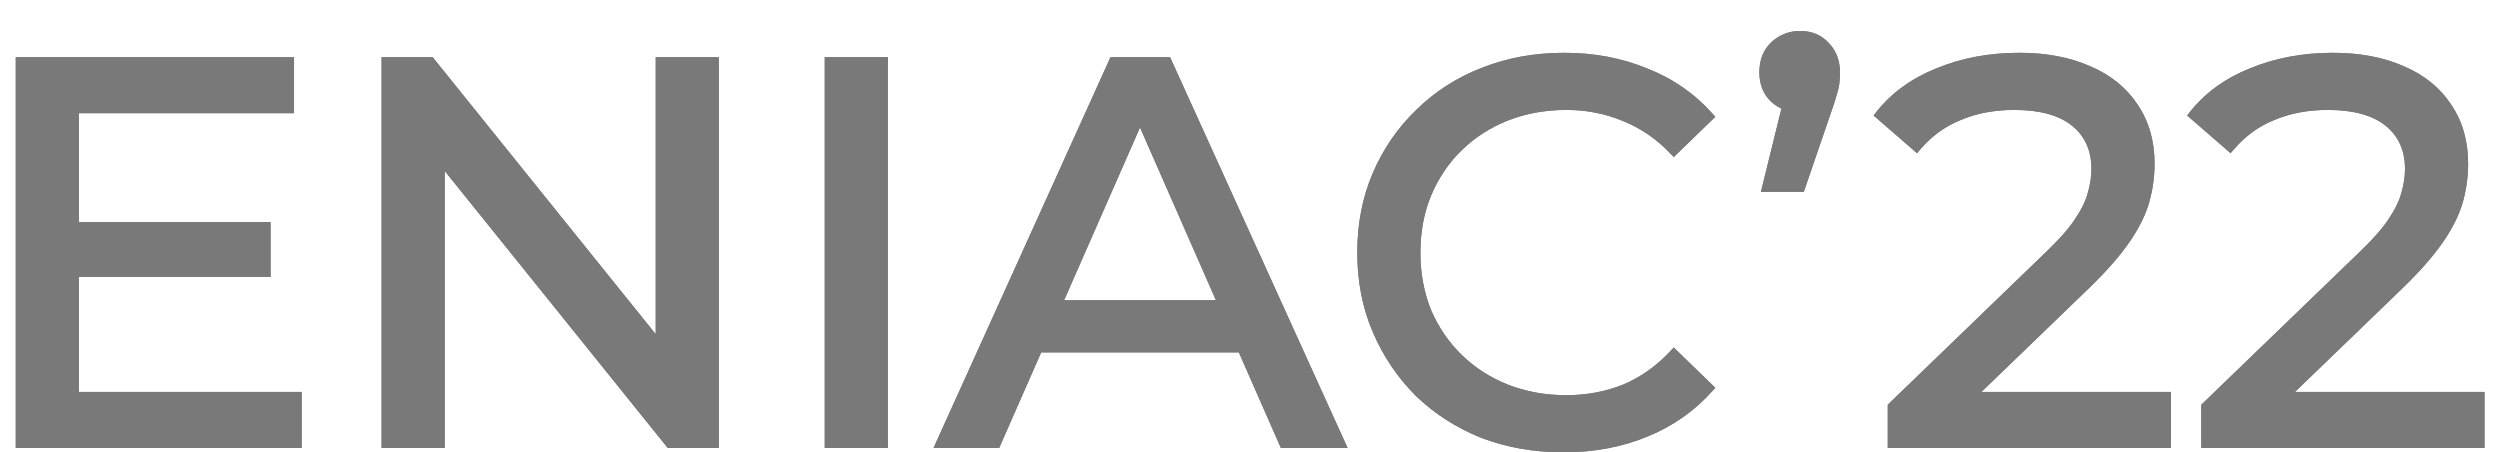 <svg width="586" height="106" viewBox="0 0 586 106" fill="none" xmlns="http://www.w3.org/2000/svg">
<g filter="url(#filter0_dd_1_3)">
<path d="M16.338 45.056H62.418V55.936H16.338V45.056ZM17.49 84.864H69.714V96H4.69V6.4H67.922V17.536H17.49V84.864ZM90.44 96V6.4H100.936L160.2 80H154.696V6.4H167.496V96H157L97.736 22.4H103.24V96H90.44ZM194.315 96V6.4H207.115V96H194.315ZM220.372 96L260.948 6.4H273.62L314.324 96H300.884L264.66 13.568H269.78L233.556 96H220.372ZM237.652 73.6L241.108 63.36H291.54L295.252 73.6H237.652ZM366.504 97.024C359.677 97.024 353.363 95.915 347.56 93.696C341.843 91.392 336.851 88.192 332.584 84.096C328.403 79.915 325.117 75.051 322.728 69.504C320.339 63.957 319.144 57.856 319.144 51.2C319.144 44.544 320.339 38.443 322.728 32.896C325.117 27.349 328.445 22.528 332.712 18.432C336.979 14.251 341.971 11.051 347.688 8.832C353.491 6.528 359.805 5.376 366.632 5.376C373.544 5.376 379.901 6.571 385.704 8.96C391.592 11.264 396.584 14.72 400.68 19.328L392.36 27.392C388.947 23.808 385.107 21.163 380.84 19.456C376.573 17.664 372.008 16.768 367.144 16.768C362.109 16.768 357.416 17.621 353.064 19.328C348.797 21.035 345.085 23.424 341.928 26.496C338.771 29.568 336.296 33.237 334.504 37.504C332.797 41.685 331.944 46.251 331.944 51.2C331.944 56.149 332.797 60.757 334.504 65.024C336.296 69.205 338.771 72.832 341.928 75.904C345.085 78.976 348.797 81.365 353.064 83.072C357.416 84.779 362.109 85.632 367.144 85.632C372.008 85.632 376.573 84.779 380.84 83.072C385.107 81.28 388.947 78.549 392.36 74.88L400.68 82.944C396.584 87.552 391.592 91.051 385.704 93.44C379.901 95.829 373.501 97.024 366.504 97.024ZM414.034 35.968L420.434 9.984L422.098 17.408C419.623 17.408 417.533 16.64 415.826 15.104C414.205 13.568 413.394 11.52 413.394 8.96C413.394 6.315 414.205 4.224 415.826 2.688C417.533 1.067 419.581 0.256 421.97 0.256C424.445 0.256 426.45 1.109 427.986 2.816C429.522 4.437 430.29 6.485 430.29 8.96C430.29 9.728 430.247 10.539 430.162 11.392C430.077 12.16 429.863 13.056 429.522 14.08C429.266 15.104 428.839 16.427 428.242 18.048L422.098 35.968H414.034ZM443.486 96V87.296L479.966 52.096C483.209 49.024 485.598 46.336 487.134 44.032C488.755 41.643 489.822 39.467 490.334 37.504C490.931 35.456 491.23 33.493 491.23 31.616C491.23 27.008 489.609 23.381 486.366 20.736C483.123 18.091 478.387 16.768 472.158 16.768C467.379 16.768 463.07 17.579 459.23 19.2C455.39 20.736 452.062 23.168 449.246 26.496L440.542 18.944C443.955 14.592 448.521 11.264 454.238 8.96C460.041 6.571 466.398 5.376 473.31 5.376C479.539 5.376 484.958 6.4 489.566 8.448C494.174 10.411 497.715 13.269 500.19 17.024C502.75 20.779 504.03 25.216 504.03 30.336C504.03 33.237 503.646 36.096 502.878 38.912C502.11 41.728 500.659 44.715 498.526 47.872C496.393 51.029 493.321 54.571 489.31 58.496L456.798 89.856L453.726 84.864H507.87V96H443.486ZM516.986 96V87.296L553.466 52.096C556.709 49.024 559.098 46.336 560.634 44.032C562.255 41.643 563.322 39.467 563.834 37.504C564.431 35.456 564.73 33.493 564.73 31.616C564.73 27.008 563.109 23.381 559.866 20.736C556.623 18.091 551.887 16.768 545.658 16.768C540.879 16.768 536.57 17.579 532.73 19.2C528.89 20.736 525.562 23.168 522.746 26.496L514.042 18.944C517.455 14.592 522.021 11.264 527.738 8.96C533.541 6.571 539.898 5.376 546.81 5.376C553.039 5.376 558.458 6.4 563.066 8.448C567.674 10.411 571.215 13.269 573.69 17.024C576.25 20.779 577.53 25.216 577.53 30.336C577.53 33.237 577.146 36.096 576.378 38.912C575.61 41.728 574.159 44.715 572.026 47.872C569.893 51.029 566.821 54.571 562.81 58.496L530.298 89.856L527.226 84.864H581.37V96H516.986Z" fill="#797979"/>
<path d="M16.338 45.056V44.056H15.338V45.056H16.338ZM62.418 45.056H63.418V44.056H62.418V45.056ZM62.418 55.936V56.936H63.418V55.936H62.418ZM16.338 55.936H15.338V56.936H16.338V55.936ZM17.49 84.864H16.49V85.864H17.49V84.864ZM69.714 84.864H70.714V83.864H69.714V84.864ZM69.714 96V97H70.714V96H69.714ZM4.69 96H3.69V97H4.69V96ZM4.69 6.4V5.4H3.69V6.4H4.69ZM67.922 6.4H68.922V5.4H67.922V6.4ZM67.922 17.536V18.536H68.922V17.536H67.922ZM17.49 17.536V16.536H16.49V17.536H17.49ZM16.338 46.056H62.418V44.056H16.338V46.056ZM61.418 45.056V55.936H63.418V45.056H61.418ZM62.418 54.936H16.338V56.936H62.418V54.936ZM17.338 55.936V45.056H15.338V55.936H17.338ZM17.49 85.864H69.714V83.864H17.49V85.864ZM68.714 84.864V96H70.714V84.864H68.714ZM69.714 95H4.69V97H69.714V95ZM5.69 96V6.4H3.69V96H5.69ZM4.69 7.4H67.922V5.4H4.69V7.4ZM66.922 6.4V17.536H68.922V6.4H66.922ZM67.922 16.536H17.49V18.536H67.922V16.536ZM16.49 17.536V84.864H18.49V17.536H16.49ZM90.44 96H89.44V97H90.44V96ZM90.44 6.4V5.4H89.44V6.4H90.44ZM100.936 6.4L101.715 5.773L101.415 5.4H100.936V6.4ZM160.2 80V81H162.289L160.979 79.373L160.2 80ZM154.696 80H153.696V81H154.696V80ZM154.696 6.4V5.4H153.696V6.4H154.696ZM167.496 6.4H168.496V5.4H167.496V6.4ZM167.496 96V97H168.496V96H167.496ZM157 96L156.221 96.627L156.521 97H157V96ZM97.736 22.4V21.4H95.647L96.957 23.027L97.736 22.4ZM103.24 22.4H104.24V21.4H103.24V22.4ZM103.24 96V97H104.24V96H103.24ZM91.44 96V6.4H89.44V96H91.44ZM90.44 7.4H100.936V5.4H90.44V7.4ZM100.157 7.027L159.421 80.627L160.979 79.373L101.715 5.773L100.157 7.027ZM160.2 79H154.696V81H160.2V79ZM155.696 80V6.4H153.696V80H155.696ZM154.696 7.4H167.496V5.4H154.696V7.4ZM166.496 6.4V96H168.496V6.4H166.496ZM167.496 95H157V97H167.496V95ZM157.779 95.373L98.515 21.773L96.957 23.027L156.221 96.627L157.779 95.373ZM97.736 23.4H103.24V21.4H97.736V23.4ZM102.24 22.4V96H104.24V22.4H102.24ZM103.24 95H90.44V97H103.24V95ZM194.315 96H193.315V97H194.315V96ZM194.315 6.4V5.4H193.315V6.4H194.315ZM207.115 6.4H208.115V5.4H207.115V6.4ZM207.115 96V97H208.115V96H207.115ZM195.315 96V6.4H193.315V96H195.315ZM194.315 7.4H207.115V5.4H194.315V7.4ZM206.115 6.4V96H208.115V6.4H206.115ZM207.115 95H194.315V97H207.115V95ZM220.372 96L219.461 95.588L218.821 97H220.372V96ZM260.948 6.4V5.4H260.303L260.037 5.987L260.948 6.4ZM273.62 6.4L274.53 5.986L274.264 5.4H273.62V6.4ZM314.324 96V97H315.877L315.234 95.586L314.324 96ZM300.884 96L299.968 96.402L300.231 97H300.884V96ZM264.66 13.568V12.568H263.128L263.745 13.97L264.66 13.568ZM269.78 13.568L270.696 13.97L271.312 12.568H269.78V13.568ZM233.556 96V97H234.209L234.472 96.402L233.556 96ZM237.652 73.6L236.705 73.28L236.259 74.6H237.652V73.6ZM241.108 63.36V62.36H240.39L240.161 63.04L241.108 63.36ZM291.54 63.36L292.48 63.019L292.241 62.36H291.54V63.36ZM295.252 73.6V74.6H296.678L296.192 73.259L295.252 73.6ZM221.283 96.412L261.859 6.813L260.037 5.987L219.461 95.588L221.283 96.412ZM260.948 7.4H273.62V5.4H260.948V7.4ZM272.71 6.814L313.414 96.414L315.234 95.586L274.53 5.986L272.71 6.814ZM314.324 95H300.884V97H314.324V95ZM301.8 95.598L265.576 13.166L263.745 13.97L299.968 96.402L301.8 95.598ZM264.66 14.568H269.78V12.568H264.66V14.568ZM268.864 13.166L232.64 95.598L234.472 96.402L270.696 13.97L268.864 13.166ZM233.556 95H220.372V97H233.556V95ZM238.599 73.92L242.055 63.68L240.161 63.04L236.705 73.28L238.599 73.92ZM241.108 64.36H291.54V62.36H241.108V64.36ZM290.6 63.701L294.312 73.941L296.192 73.259L292.48 63.019L290.6 63.701ZM295.252 72.6H237.652V74.6H295.252V72.6ZM347.56 93.696L347.186 94.624L347.195 94.627L347.203 94.63L347.56 93.696ZM332.584 84.096L331.877 84.803L331.884 84.81L331.891 84.817L332.584 84.096ZM322.728 69.504L323.646 69.108L323.646 69.108L322.728 69.504ZM322.728 32.896L323.646 33.292L323.646 33.292L322.728 32.896ZM332.712 18.432L333.405 19.153L333.412 19.146L332.712 18.432ZM347.688 8.832L348.05 9.764L348.057 9.761L347.688 8.832ZM385.704 8.96L385.323 9.885L385.331 9.888L385.34 9.891L385.704 8.96ZM400.68 19.328L401.376 20.046L402.064 19.38L401.427 18.664L400.68 19.328ZM392.36 27.392L391.636 28.082L392.332 28.812L393.056 28.11L392.36 27.392ZM380.84 19.456L380.453 20.378L380.461 20.381L380.469 20.384L380.84 19.456ZM353.064 19.328L352.699 18.397L352.693 18.399L353.064 19.328ZM334.504 37.504L333.582 37.117L333.578 37.126L334.504 37.504ZM334.504 65.024L333.576 65.395L333.58 65.407L333.585 65.418L334.504 65.024ZM353.064 83.072L352.693 84.001L352.699 84.003L353.064 83.072ZM380.84 83.072L381.211 84.001L381.219 83.997L381.227 83.994L380.84 83.072ZM392.36 74.88L393.056 74.162L392.323 73.451L391.628 74.199L392.36 74.88ZM400.68 82.944L401.427 83.608L402.064 82.892L401.376 82.226L400.68 82.944ZM385.704 93.44L385.328 92.513L385.323 92.515L385.704 93.44ZM366.504 96.024C359.787 96.024 353.595 94.933 347.917 92.762L347.203 94.63C353.13 96.896 359.567 98.024 366.504 98.024V96.024ZM347.934 92.769C342.33 90.51 337.447 87.379 333.277 83.375L331.891 84.817C336.254 89.005 341.356 92.274 347.186 94.624L347.934 92.769ZM333.291 83.389C329.201 79.299 325.987 74.541 323.646 69.108L321.81 69.9C324.248 75.56 327.604 80.53 331.877 84.803L333.291 83.389ZM323.646 69.108C321.316 63.699 320.144 57.734 320.144 51.2H318.144C318.144 57.978 319.361 64.216 321.81 69.9L323.646 69.108ZM320.144 51.2C320.144 44.666 321.316 38.701 323.646 33.292L321.81 32.5C319.361 38.184 318.144 44.422 318.144 51.2H320.144ZM323.646 33.292C325.984 27.865 329.236 23.155 333.405 19.153L332.019 17.711C327.654 21.901 324.251 26.834 321.81 32.5L323.646 33.292ZM333.412 19.146C337.579 15.062 342.455 11.935 348.05 9.764L347.326 7.9C341.486 10.166 336.378 13.439 332.012 17.718L333.412 19.146ZM348.057 9.761C353.732 7.508 359.92 6.376 366.632 6.376V4.376C359.691 4.376 353.25 5.548 347.319 7.903L348.057 9.761ZM366.632 6.376C373.427 6.376 379.653 7.55 385.323 9.885L386.085 8.035C380.15 5.591 373.661 4.376 366.632 4.376V6.376ZM385.34 9.891C391.085 12.139 395.944 15.505 399.933 19.992L401.427 18.664C397.224 13.935 392.099 10.389 386.068 8.029L385.34 9.891ZM399.984 18.61L391.664 26.674L393.056 28.11L401.376 20.046L399.984 18.61ZM393.084 26.702C389.579 23.023 385.621 20.292 381.211 18.527L380.469 20.384C384.592 22.034 388.314 24.593 391.636 28.082L393.084 26.702ZM381.227 18.534C376.832 16.688 372.134 15.768 367.144 15.768V17.768C371.882 17.768 376.315 18.64 380.453 20.378L381.227 18.534ZM367.144 15.768C361.994 15.768 357.176 16.641 352.699 18.397L353.429 20.259C357.656 18.601 362.225 17.768 367.144 17.768V15.768ZM352.693 18.399C348.31 20.153 344.486 22.612 341.231 25.779L342.625 27.213C345.685 24.236 349.285 21.917 353.435 20.256L352.693 18.399ZM341.231 25.779C337.972 28.95 335.423 32.733 333.582 37.117L335.426 37.891C337.169 33.742 339.569 30.186 342.625 27.213L341.231 25.779ZM333.578 37.126C331.818 41.438 330.944 46.134 330.944 51.2H332.944C332.944 46.368 333.777 41.932 335.43 37.882L333.578 37.126ZM330.944 51.2C330.944 56.267 331.818 61.002 333.576 65.395L335.432 64.653C333.777 60.513 332.944 56.032 332.944 51.2H330.944ZM333.585 65.418C335.427 69.716 337.976 73.454 341.231 76.621L342.625 75.187C339.566 72.21 337.165 68.694 335.423 64.63L333.585 65.418ZM341.231 76.621C344.486 79.788 348.31 82.247 352.693 84.001L353.435 82.144C349.285 80.483 345.685 78.164 342.625 75.187L341.231 76.621ZM352.699 84.003C357.176 85.759 361.994 86.632 367.144 86.632V84.632C362.225 84.632 357.656 83.799 353.429 82.141L352.699 84.003ZM367.144 86.632C372.128 86.632 376.82 85.757 381.211 84.001L380.469 82.144C376.327 83.8 371.888 84.632 367.144 84.632V86.632ZM381.227 83.994C385.635 82.143 389.59 79.326 393.092 75.561L391.628 74.199C388.303 77.773 384.578 80.417 380.453 82.15L381.227 83.994ZM391.664 75.598L399.984 83.662L401.376 82.226L393.056 74.162L391.664 75.598ZM399.933 82.28C395.942 86.769 391.078 90.18 385.328 92.513L386.08 94.367C392.106 91.921 397.226 88.335 401.427 83.608L399.933 82.28ZM385.323 92.515C379.655 94.85 373.386 96.024 366.504 96.024V98.024C373.617 98.024 380.148 96.809 386.085 94.365L385.323 92.515ZM414.034 35.968L413.063 35.729L412.758 36.968H414.034V35.968ZM420.434 9.984L421.41 9.765L419.463 9.745L420.434 9.984ZM422.098 17.408V18.408H423.347L423.074 17.189L422.098 17.408ZM415.826 15.104L415.138 15.83L415.148 15.839L415.157 15.847L415.826 15.104ZM415.826 2.688L416.514 3.414L416.515 3.413L415.826 2.688ZM427.986 2.816L427.243 3.485L427.251 3.494L427.26 3.504L427.986 2.816ZM430.162 11.392L431.156 11.502L431.157 11.492L430.162 11.392ZM429.522 14.08L428.573 13.764L428.561 13.8L428.552 13.838L429.522 14.08ZM428.242 18.048L427.304 17.702L427.3 17.713L427.296 17.724L428.242 18.048ZM422.098 35.968V36.968H422.812L423.044 36.292L422.098 35.968ZM415.005 36.207L421.405 10.223L419.463 9.745L413.063 35.729L415.005 36.207ZM419.458 10.203L421.122 17.627L423.074 17.189L421.41 9.765L419.458 10.203ZM422.098 16.408C419.849 16.408 418.003 15.718 416.495 14.361L415.157 15.847C417.062 17.562 419.397 18.408 422.098 18.408V16.408ZM416.514 14.378C415.122 13.059 414.394 11.289 414.394 8.96H412.394C412.394 11.751 413.288 14.077 415.138 15.83L416.514 14.378ZM414.394 8.96C414.394 6.534 415.128 4.726 416.514 3.414L415.138 1.962C413.281 3.722 412.394 6.095 412.394 8.96H414.394ZM416.515 3.413C418.032 1.971 419.833 1.256 421.97 1.256V-0.744C419.329 -0.744 417.033 0.162 415.137 1.963L416.515 3.413ZM421.97 1.256C424.186 1.256 425.912 2.007 427.243 3.485L428.729 2.147C426.988 0.212 424.703 -0.744 421.97 -0.744V1.256ZM427.26 3.504C428.6 4.919 429.29 6.711 429.29 8.96H431.29C431.29 6.26 430.444 3.956 428.712 2.128L427.26 3.504ZM429.29 8.96C429.29 9.691 429.249 10.469 429.167 11.293L431.157 11.492C431.245 10.609 431.29 9.765 431.29 8.96H429.29ZM429.168 11.282C429.093 11.958 428.9 12.782 428.573 13.764L430.471 14.396C430.826 13.33 431.06 12.362 431.156 11.502L429.168 11.282ZM428.552 13.838C428.308 14.812 427.895 16.096 427.304 17.702L429.18 18.394C429.783 16.757 430.224 15.396 430.492 14.322L428.552 13.838ZM427.296 17.724L421.152 35.644L423.044 36.292L429.188 18.372L427.296 17.724ZM422.098 34.968H414.034V36.968H422.098V34.968ZM443.486 96H442.486V97H443.486V96ZM443.486 87.296L442.792 86.576L442.486 86.871V87.296H443.486ZM479.966 52.096L479.278 51.37L479.272 51.376L479.966 52.096ZM487.134 44.032L486.306 43.471L486.302 43.477L487.134 44.032ZM490.334 37.504L489.374 37.224L489.37 37.238L489.366 37.252L490.334 37.504ZM486.366 20.736L485.734 21.511L485.734 21.511L486.366 20.736ZM459.23 19.2L459.601 20.128L459.61 20.125L459.619 20.121L459.23 19.2ZM449.246 26.496L448.591 27.251L449.355 27.915L450.009 27.142L449.246 26.496ZM440.542 18.944L439.755 18.327L439.168 19.076L439.887 19.699L440.542 18.944ZM454.238 8.96L454.612 9.888L454.619 9.885L454.238 8.96ZM489.566 8.448L489.16 9.362L489.167 9.365L489.174 9.368L489.566 8.448ZM500.19 17.024L499.355 17.574L499.359 17.581L499.364 17.587L500.19 17.024ZM502.878 38.912L503.843 39.175L503.843 39.175L502.878 38.912ZM498.526 47.872L497.697 47.312L497.697 47.312L498.526 47.872ZM489.31 58.496L490.004 59.216L490.009 59.211L489.31 58.496ZM456.798 89.856L455.946 90.38L456.598 91.439L457.492 90.576L456.798 89.856ZM453.726 84.864V83.864H451.936L452.874 85.388L453.726 84.864ZM507.87 84.864H508.87V83.864H507.87V84.864ZM507.87 96V97H508.87V96H507.87ZM444.486 96V87.296H442.486V96H444.486ZM444.18 88.016L480.66 52.816L479.272 51.376L442.792 86.576L444.18 88.016ZM480.654 52.822C483.922 49.726 486.371 46.979 487.966 44.587L486.302 43.477C484.825 45.693 482.495 48.322 479.278 51.37L480.654 52.822ZM487.961 44.593C489.622 42.147 490.751 39.865 491.302 37.756L489.366 37.252C488.893 39.068 487.889 41.139 486.307 43.471L487.961 44.593ZM491.294 37.784C491.914 35.657 492.23 33.6 492.23 31.616H490.23C490.23 33.387 489.948 35.255 489.374 37.224L491.294 37.784ZM492.23 31.616C492.23 26.742 490.499 22.817 486.998 19.961L485.734 21.511C488.718 23.945 490.23 27.274 490.23 31.616H492.23ZM486.998 19.961C483.508 17.114 478.509 15.768 472.158 15.768V17.768C478.265 17.768 482.739 19.067 485.734 21.511L486.998 19.961ZM472.158 15.768C467.265 15.768 462.821 16.598 458.841 18.279L459.619 20.121C463.319 18.559 467.494 17.768 472.158 17.768V15.768ZM458.859 18.271C454.859 19.872 451.398 22.404 448.483 25.85L450.009 27.142C452.726 23.932 455.921 21.601 459.601 20.128L458.859 18.271ZM449.901 25.741L441.197 18.189L439.887 19.699L448.591 27.251L449.901 25.741ZM441.329 19.561C444.622 15.362 449.038 12.134 454.612 9.888L453.864 8.032C448.003 10.394 443.289 13.822 439.755 18.327L441.329 19.561ZM454.619 9.885C460.289 7.55 466.515 6.376 473.31 6.376V4.376C466.281 4.376 459.792 5.591 453.857 8.035L454.619 9.885ZM473.31 6.376C479.431 6.376 484.706 7.382 489.16 9.362L489.972 7.534C485.21 5.418 479.647 4.376 473.31 4.376V6.376ZM489.174 9.368C493.623 11.263 497.001 14.002 499.355 17.574L501.025 16.474C498.43 12.537 494.725 9.559 489.958 7.528L489.174 9.368ZM499.364 17.587C501.797 21.155 503.03 25.391 503.03 30.336H505.03C505.03 25.041 503.703 20.402 501.016 16.461L499.364 17.587ZM503.03 30.336C503.03 33.148 502.658 35.918 501.913 38.649L503.843 39.175C504.634 36.274 505.03 33.327 505.03 30.336H503.03ZM501.913 38.649C501.181 41.333 499.787 44.219 497.697 47.312L499.355 48.432C501.532 45.21 503.039 42.123 503.843 39.175L501.913 38.649ZM497.697 47.312C495.615 50.394 492.593 53.883 488.611 57.781L490.009 59.211C494.048 55.258 497.17 51.664 499.355 48.432L497.697 47.312ZM488.616 57.776L456.104 89.136L457.492 90.576L490.004 59.216L488.616 57.776ZM457.65 89.332L454.578 84.34L452.874 85.388L455.946 90.38L457.65 89.332ZM453.726 85.864H507.87V83.864H453.726V85.864ZM506.87 84.864V96H508.87V84.864H506.87ZM507.87 95H443.486V97H507.87V95ZM516.986 96H515.986V97H516.986V96ZM516.986 87.296L516.292 86.576L515.986 86.871V87.296H516.986ZM553.466 52.096L552.778 51.37L552.772 51.376L553.466 52.096ZM560.634 44.032L559.806 43.471L559.802 43.477L560.634 44.032ZM563.834 37.504L562.874 37.224L562.87 37.238L562.866 37.252L563.834 37.504ZM559.866 20.736L559.234 21.511L559.234 21.511L559.866 20.736ZM532.73 19.2L533.101 20.128L533.11 20.125L533.119 20.121L532.73 19.2ZM522.746 26.496L522.091 27.251L522.855 27.915L523.509 27.142L522.746 26.496ZM514.042 18.944L513.255 18.327L512.668 19.076L513.387 19.699L514.042 18.944ZM527.738 8.96L528.112 9.888L528.119 9.885L527.738 8.96ZM563.066 8.448L562.66 9.362L562.667 9.365L562.674 9.368L563.066 8.448ZM573.69 17.024L572.855 17.574L572.859 17.581L572.864 17.587L573.69 17.024ZM576.378 38.912L577.343 39.175L577.343 39.175L576.378 38.912ZM572.026 47.872L571.197 47.312L571.197 47.312L572.026 47.872ZM562.81 58.496L563.504 59.216L563.509 59.211L562.81 58.496ZM530.298 89.856L529.446 90.38L530.098 91.439L530.992 90.576L530.298 89.856ZM527.226 84.864V83.864H525.436L526.374 85.388L527.226 84.864ZM581.37 84.864H582.37V83.864H581.37V84.864ZM581.37 96V97H582.37V96H581.37ZM517.986 96V87.296H515.986V96H517.986ZM517.68 88.016L554.16 52.816L552.772 51.376L516.292 86.576L517.68 88.016ZM554.154 52.822C557.422 49.726 559.871 46.979 561.466 44.587L559.802 43.477C558.325 45.693 555.995 48.322 552.778 51.37L554.154 52.822ZM561.461 44.593C563.122 42.147 564.251 39.865 564.802 37.756L562.866 37.252C562.393 39.068 561.389 41.139 559.807 43.471L561.461 44.593ZM564.794 37.784C565.414 35.657 565.73 33.6 565.73 31.616H563.73C563.73 33.387 563.448 35.255 562.874 37.224L564.794 37.784ZM565.73 31.616C565.73 26.742 563.999 22.817 560.498 19.961L559.234 21.511C562.218 23.945 563.73 27.274 563.73 31.616H565.73ZM560.498 19.961C557.008 17.114 552.009 15.768 545.658 15.768V17.768C551.765 17.768 556.239 19.067 559.234 21.511L560.498 19.961ZM545.658 15.768C540.765 15.768 536.321 16.598 532.341 18.279L533.119 20.121C536.819 18.559 540.994 17.768 545.658 17.768V15.768ZM532.359 18.271C528.359 19.872 524.898 22.404 521.983 25.85L523.509 27.142C526.226 23.932 529.421 21.601 533.101 20.128L532.359 18.271ZM523.401 25.741L514.697 18.189L513.387 19.699L522.091 27.251L523.401 25.741ZM514.829 19.561C518.122 15.362 522.538 12.134 528.112 9.888L527.364 8.032C521.503 10.394 516.789 13.822 513.255 18.327L514.829 19.561ZM528.119 9.885C533.789 7.55 540.015 6.376 546.81 6.376V4.376C539.781 4.376 533.292 5.591 527.357 8.035L528.119 9.885ZM546.81 6.376C552.931 6.376 558.206 7.382 562.66 9.362L563.472 7.534C558.71 5.418 553.147 4.376 546.81 4.376V6.376ZM562.674 9.368C567.123 11.263 570.501 14.002 572.855 17.574L574.525 16.474C571.93 12.537 568.225 9.559 563.458 7.528L562.674 9.368ZM572.864 17.587C575.297 21.155 576.53 25.391 576.53 30.336H578.53C578.53 25.041 577.203 20.402 574.516 16.461L572.864 17.587ZM576.53 30.336C576.53 33.148 576.158 35.918 575.413 38.649L577.343 39.175C578.134 36.274 578.53 33.327 578.53 30.336H576.53ZM575.413 38.649C574.681 41.333 573.287 44.219 571.197 47.312L572.855 48.432C575.032 45.21 576.539 42.123 577.343 39.175L575.413 38.649ZM571.197 47.312C569.115 50.394 566.093 53.883 562.111 57.781L563.509 59.211C567.548 55.258 570.67 51.664 572.855 48.432L571.197 47.312ZM562.116 57.776L529.604 89.136L530.992 90.576L563.504 59.216L562.116 57.776ZM531.15 89.332L528.078 84.34L526.374 85.388L529.446 90.38L531.15 89.332ZM527.226 85.864H581.37V83.864H527.226V85.864ZM580.37 84.864V96H582.37V84.864H580.37ZM581.37 95H516.986V97H581.37V95Z" fill="#797979"/>
<path d="M16.338 45.056V44.056H15.338V45.056H16.338ZM62.418 45.056H63.418V44.056H62.418V45.056ZM62.418 55.936V56.936H63.418V55.936H62.418ZM16.338 55.936H15.338V56.936H16.338V55.936ZM17.49 84.864H16.49V85.864H17.49V84.864ZM69.714 84.864H70.714V83.864H69.714V84.864ZM69.714 96V97H70.714V96H69.714ZM4.69 96H3.69V97H4.69V96ZM4.69 6.4V5.4H3.69V6.4H4.69ZM67.922 6.4H68.922V5.4H67.922V6.4ZM67.922 17.536V18.536H68.922V17.536H67.922ZM17.49 17.536V16.536H16.49V17.536H17.49ZM16.338 46.056H62.418V44.056H16.338V46.056ZM61.418 45.056V55.936H63.418V45.056H61.418ZM62.418 54.936H16.338V56.936H62.418V54.936ZM17.338 55.936V45.056H15.338V55.936H17.338ZM17.49 85.864H69.714V83.864H17.49V85.864ZM68.714 84.864V96H70.714V84.864H68.714ZM69.714 95H4.69V97H69.714V95ZM5.69 96V6.4H3.69V96H5.69ZM4.69 7.4H67.922V5.4H4.69V7.4ZM66.922 6.4V17.536H68.922V6.4H66.922ZM67.922 16.536H17.49V18.536H67.922V16.536ZM16.49 17.536V84.864H18.49V17.536H16.49ZM90.44 96H89.44V97H90.44V96ZM90.44 6.4V5.4H89.44V6.4H90.44ZM100.936 6.4L101.715 5.773L101.415 5.4H100.936V6.4ZM160.2 80V81H162.289L160.979 79.373L160.2 80ZM154.696 80H153.696V81H154.696V80ZM154.696 6.4V5.4H153.696V6.4H154.696ZM167.496 6.4H168.496V5.4H167.496V6.4ZM167.496 96V97H168.496V96H167.496ZM157 96L156.221 96.627L156.521 97H157V96ZM97.736 22.4V21.4H95.647L96.957 23.027L97.736 22.4ZM103.24 22.4H104.24V21.4H103.24V22.4ZM103.24 96V97H104.24V96H103.24ZM91.44 96V6.4H89.44V96H91.44ZM90.44 7.4H100.936V5.4H90.44V7.4ZM100.157 7.027L159.421 80.627L160.979 79.373L101.715 5.773L100.157 7.027ZM160.2 79H154.696V81H160.2V79ZM155.696 80V6.4H153.696V80H155.696ZM154.696 7.4H167.496V5.4H154.696V7.4ZM166.496 6.4V96H168.496V6.4H166.496ZM167.496 95H157V97H167.496V95ZM157.779 95.373L98.515 21.773L96.957 23.027L156.221 96.627L157.779 95.373ZM97.736 23.4H103.24V21.4H97.736V23.4ZM102.24 22.4V96H104.24V22.4H102.24ZM103.24 95H90.44V97H103.24V95ZM194.315 96H193.315V97H194.315V96ZM194.315 6.4V5.4H193.315V6.4H194.315ZM207.115 6.4H208.115V5.4H207.115V6.4ZM207.115 96V97H208.115V96H207.115ZM195.315 96V6.4H193.315V96H195.315ZM194.315 7.4H207.115V5.4H194.315V7.4ZM206.115 6.4V96H208.115V6.4H206.115ZM207.115 95H194.315V97H207.115V95ZM220.372 96L219.461 95.588L218.821 97H220.372V96ZM260.948 6.4V5.4H260.303L260.037 5.987L260.948 6.4ZM273.62 6.4L274.53 5.986L274.264 5.4H273.62V6.4ZM314.324 96V97H315.877L315.234 95.586L314.324 96ZM300.884 96L299.968 96.402L300.231 97H300.884V96ZM264.66 13.568V12.568H263.128L263.745 13.97L264.66 13.568ZM269.78 13.568L270.696 13.97L271.312 12.568H269.78V13.568ZM233.556 96V97H234.209L234.472 96.402L233.556 96ZM237.652 73.6L236.705 73.28L236.259 74.6H237.652V73.6ZM241.108 63.36V62.36H240.39L240.161 63.04L241.108 63.36ZM291.54 63.36L292.48 63.019L292.241 62.36H291.54V63.36ZM295.252 73.6V74.6H296.678L296.192 73.259L295.252 73.6ZM221.283 96.412L261.859 6.813L260.037 5.987L219.461 95.588L221.283 96.412ZM260.948 7.4H273.62V5.4H260.948V7.4ZM272.71 6.814L313.414 96.414L315.234 95.586L274.53 5.986L272.71 6.814ZM314.324 95H300.884V97H314.324V95ZM301.8 95.598L265.576 13.166L263.745 13.97L299.968 96.402L301.8 95.598ZM264.66 14.568H269.78V12.568H264.66V14.568ZM268.864 13.166L232.64 95.598L234.472 96.402L270.696 13.97L268.864 13.166ZM233.556 95H220.372V97H233.556V95ZM238.599 73.92L242.055 63.68L240.161 63.04L236.705 73.28L238.599 73.92ZM241.108 64.36H291.54V62.36H241.108V64.36ZM290.6 63.701L294.312 73.941L296.192 73.259L292.48 63.019L290.6 63.701ZM295.252 72.6H237.652V74.6H295.252V72.6ZM347.56 93.696L347.186 94.624L347.195 94.627L347.203 94.63L347.56 93.696ZM332.584 84.096L331.877 84.803L331.884 84.81L331.891 84.817L332.584 84.096ZM322.728 69.504L323.646 69.108L323.646 69.108L322.728 69.504ZM322.728 32.896L323.646 33.292L323.646 33.292L322.728 32.896ZM332.712 18.432L333.405 19.153L333.412 19.146L332.712 18.432ZM347.688 8.832L348.05 9.764L348.057 9.761L347.688 8.832ZM385.704 8.96L385.323 9.885L385.331 9.888L385.34 9.891L385.704 8.96ZM400.68 19.328L401.376 20.046L402.064 19.38L401.427 18.664L400.68 19.328ZM392.36 27.392L391.636 28.082L392.332 28.812L393.056 28.11L392.36 27.392ZM380.84 19.456L380.453 20.378L380.461 20.381L380.469 20.384L380.84 19.456ZM353.064 19.328L352.699 18.397L352.693 18.399L353.064 19.328ZM334.504 37.504L333.582 37.117L333.578 37.126L334.504 37.504ZM334.504 65.024L333.576 65.395L333.58 65.407L333.585 65.418L334.504 65.024ZM353.064 83.072L352.693 84.001L352.699 84.003L353.064 83.072ZM380.84 83.072L381.211 84.001L381.219 83.997L381.227 83.994L380.84 83.072ZM392.36 74.88L393.056 74.162L392.323 73.451L391.628 74.199L392.36 74.88ZM400.68 82.944L401.427 83.608L402.064 82.892L401.376 82.226L400.68 82.944ZM385.704 93.44L385.328 92.513L385.323 92.515L385.704 93.44ZM366.504 96.024C359.787 96.024 353.595 94.933 347.917 92.762L347.203 94.63C353.13 96.896 359.567 98.024 366.504 98.024V96.024ZM347.934 92.769C342.33 90.51 337.447 87.379 333.277 83.375L331.891 84.817C336.254 89.005 341.356 92.274 347.186 94.624L347.934 92.769ZM333.291 83.389C329.201 79.299 325.987 74.541 323.646 69.108L321.81 69.9C324.248 75.56 327.604 80.53 331.877 84.803L333.291 83.389ZM323.646 69.108C321.316 63.699 320.144 57.734 320.144 51.2H318.144C318.144 57.978 319.361 64.216 321.81 69.9L323.646 69.108ZM320.144 51.2C320.144 44.666 321.316 38.701 323.646 33.292L321.81 32.5C319.361 38.184 318.144 44.422 318.144 51.2H320.144ZM323.646 33.292C325.984 27.865 329.236 23.155 333.405 19.153L332.019 17.711C327.654 21.901 324.251 26.834 321.81 32.5L323.646 33.292ZM333.412 19.146C337.579 15.062 342.455 11.935 348.05 9.764L347.326 7.9C341.486 10.166 336.378 13.439 332.012 17.718L333.412 19.146ZM348.057 9.761C353.732 7.508 359.92 6.376 366.632 6.376V4.376C359.691 4.376 353.25 5.548 347.319 7.903L348.057 9.761ZM366.632 6.376C373.427 6.376 379.653 7.55 385.323 9.885L386.085 8.035C380.15 5.591 373.661 4.376 366.632 4.376V6.376ZM385.34 9.891C391.085 12.139 395.944 15.505 399.933 19.992L401.427 18.664C397.224 13.935 392.099 10.389 386.068 8.029L385.34 9.891ZM399.984 18.61L391.664 26.674L393.056 28.11L401.376 20.046L399.984 18.61ZM393.084 26.702C389.579 23.023 385.621 20.292 381.211 18.527L380.469 20.384C384.592 22.034 388.314 24.593 391.636 28.082L393.084 26.702ZM381.227 18.534C376.832 16.688 372.134 15.768 367.144 15.768V17.768C371.882 17.768 376.315 18.64 380.453 20.378L381.227 18.534ZM367.144 15.768C361.994 15.768 357.176 16.641 352.699 18.397L353.429 20.259C357.656 18.601 362.225 17.768 367.144 17.768V15.768ZM352.693 18.399C348.31 20.153 344.486 22.612 341.231 25.779L342.625 27.213C345.685 24.236 349.285 21.917 353.435 20.256L352.693 18.399ZM341.231 25.779C337.972 28.95 335.423 32.733 333.582 37.117L335.426 37.891C337.169 33.742 339.569 30.186 342.625 27.213L341.231 25.779ZM333.578 37.126C331.818 41.438 330.944 46.134 330.944 51.2H332.944C332.944 46.368 333.777 41.932 335.43 37.882L333.578 37.126ZM330.944 51.2C330.944 56.267 331.818 61.002 333.576 65.395L335.432 64.653C333.777 60.513 332.944 56.032 332.944 51.2H330.944ZM333.585 65.418C335.427 69.716 337.976 73.454 341.231 76.621L342.625 75.187C339.566 72.21 337.165 68.694 335.423 64.63L333.585 65.418ZM341.231 76.621C344.486 79.788 348.31 82.247 352.693 84.001L353.435 82.144C349.285 80.483 345.685 78.164 342.625 75.187L341.231 76.621ZM352.699 84.003C357.176 85.759 361.994 86.632 367.144 86.632V84.632C362.225 84.632 357.656 83.799 353.429 82.141L352.699 84.003ZM367.144 86.632C372.128 86.632 376.82 85.757 381.211 84.001L380.469 82.144C376.327 83.8 371.888 84.632 367.144 84.632V86.632ZM381.227 83.994C385.635 82.143 389.59 79.326 393.092 75.561L391.628 74.199C388.303 77.773 384.578 80.417 380.453 82.15L381.227 83.994ZM391.664 75.598L399.984 83.662L401.376 82.226L393.056 74.162L391.664 75.598ZM399.933 82.28C395.942 86.769 391.078 90.18 385.328 92.513L386.08 94.367C392.106 91.921 397.226 88.335 401.427 83.608L399.933 82.28ZM385.323 92.515C379.655 94.85 373.386 96.024 366.504 96.024V98.024C373.617 98.024 380.148 96.809 386.085 94.365L385.323 92.515ZM414.034 35.968L413.063 35.729L412.758 36.968H414.034V35.968ZM420.434 9.984L421.41 9.765L419.463 9.745L420.434 9.984ZM422.098 17.408V18.408H423.347L423.074 17.189L422.098 17.408ZM415.826 15.104L415.138 15.83L415.148 15.839L415.157 15.847L415.826 15.104ZM415.826 2.688L416.514 3.414L416.515 3.413L415.826 2.688ZM427.986 2.816L427.243 3.485L427.251 3.494L427.26 3.504L427.986 2.816ZM430.162 11.392L431.156 11.502L431.157 11.492L430.162 11.392ZM429.522 14.08L428.573 13.764L428.561 13.8L428.552 13.838L429.522 14.08ZM428.242 18.048L427.304 17.702L427.3 17.713L427.296 17.724L428.242 18.048ZM422.098 35.968V36.968H422.812L423.044 36.292L422.098 35.968ZM415.005 36.207L421.405 10.223L419.463 9.745L413.063 35.729L415.005 36.207ZM419.458 10.203L421.122 17.627L423.074 17.189L421.41 9.765L419.458 10.203ZM422.098 16.408C419.849 16.408 418.003 15.718 416.495 14.361L415.157 15.847C417.062 17.562 419.397 18.408 422.098 18.408V16.408ZM416.514 14.378C415.122 13.059 414.394 11.289 414.394 8.96H412.394C412.394 11.751 413.288 14.077 415.138 15.83L416.514 14.378ZM414.394 8.96C414.394 6.534 415.128 4.726 416.514 3.414L415.138 1.962C413.281 3.722 412.394 6.095 412.394 8.96H414.394ZM416.515 3.413C418.032 1.971 419.833 1.256 421.97 1.256V-0.744C419.329 -0.744 417.033 0.162 415.137 1.963L416.515 3.413ZM421.97 1.256C424.186 1.256 425.912 2.007 427.243 3.485L428.729 2.147C426.988 0.212 424.703 -0.744 421.97 -0.744V1.256ZM427.26 3.504C428.6 4.919 429.29 6.711 429.29 8.96H431.29C431.29 6.26 430.444 3.956 428.712 2.128L427.26 3.504ZM429.29 8.96C429.29 9.691 429.249 10.469 429.167 11.293L431.157 11.492C431.245 10.609 431.29 9.765 431.29 8.96H429.29ZM429.168 11.282C429.093 11.958 428.9 12.782 428.573 13.764L430.471 14.396C430.826 13.33 431.06 12.362 431.156 11.502L429.168 11.282ZM428.552 13.838C428.308 14.812 427.895 16.096 427.304 17.702L429.18 18.394C429.783 16.757 430.224 15.396 430.492 14.322L428.552 13.838ZM427.296 17.724L421.152 35.644L423.044 36.292L429.188 18.372L427.296 17.724ZM422.098 34.968H414.034V36.968H422.098V34.968ZM443.486 96H442.486V97H443.486V96ZM443.486 87.296L442.792 86.576L442.486 86.871V87.296H443.486ZM479.966 52.096L479.278 51.37L479.272 51.376L479.966 52.096ZM487.134 44.032L486.306 43.471L486.302 43.477L487.134 44.032ZM490.334 37.504L489.374 37.224L489.37 37.238L489.366 37.252L490.334 37.504ZM486.366 20.736L485.734 21.511L485.734 21.511L486.366 20.736ZM459.23 19.2L459.601 20.128L459.61 20.125L459.619 20.121L459.23 19.2ZM449.246 26.496L448.591 27.251L449.355 27.915L450.009 27.142L449.246 26.496ZM440.542 18.944L439.755 18.327L439.168 19.076L439.887 19.699L440.542 18.944ZM454.238 8.96L454.612 9.888L454.619 9.885L454.238 8.96ZM489.566 8.448L489.16 9.362L489.167 9.365L489.174 9.368L489.566 8.448ZM500.19 17.024L499.355 17.574L499.359 17.581L499.364 17.587L500.19 17.024ZM502.878 38.912L503.843 39.175L503.843 39.175L502.878 38.912ZM498.526 47.872L497.697 47.312L497.697 47.312L498.526 47.872ZM489.31 58.496L490.004 59.216L490.009 59.211L489.31 58.496ZM456.798 89.856L455.946 90.38L456.598 91.439L457.492 90.576L456.798 89.856ZM453.726 84.864V83.864H451.936L452.874 85.388L453.726 84.864ZM507.87 84.864H508.87V83.864H507.87V84.864ZM507.87 96V97H508.87V96H507.87ZM444.486 96V87.296H442.486V96H444.486ZM444.18 88.016L480.66 52.816L479.272 51.376L442.792 86.576L444.18 88.016ZM480.654 52.822C483.922 49.726 486.371 46.979 487.966 44.587L486.302 43.477C484.825 45.693 482.495 48.322 479.278 51.37L480.654 52.822ZM487.961 44.593C489.622 42.147 490.751 39.865 491.302 37.756L489.366 37.252C488.893 39.068 487.889 41.139 486.307 43.471L487.961 44.593ZM491.294 37.784C491.914 35.657 492.23 33.6 492.23 31.616H490.23C490.23 33.387 489.948 35.255 489.374 37.224L491.294 37.784ZM492.23 31.616C492.23 26.742 490.499 22.817 486.998 19.961L485.734 21.511C488.718 23.945 490.23 27.274 490.23 31.616H492.23ZM486.998 19.961C483.508 17.114 478.509 15.768 472.158 15.768V17.768C478.265 17.768 482.739 19.067 485.734 21.511L486.998 19.961ZM472.158 15.768C467.265 15.768 462.821 16.598 458.841 18.279L459.619 20.121C463.319 18.559 467.494 17.768 472.158 17.768V15.768ZM458.859 18.271C454.859 19.872 451.398 22.404 448.483 25.85L450.009 27.142C452.726 23.932 455.921 21.601 459.601 20.128L458.859 18.271ZM449.901 25.741L441.197 18.189L439.887 19.699L448.591 27.251L449.901 25.741ZM441.329 19.561C444.622 15.362 449.038 12.134 454.612 9.888L453.864 8.032C448.003 10.394 443.289 13.822 439.755 18.327L441.329 19.561ZM454.619 9.885C460.289 7.55 466.515 6.376 473.31 6.376V4.376C466.281 4.376 459.792 5.591 453.857 8.035L454.619 9.885ZM473.31 6.376C479.431 6.376 484.706 7.382 489.16 9.362L489.972 7.534C485.21 5.418 479.647 4.376 473.31 4.376V6.376ZM489.174 9.368C493.623 11.263 497.001 14.002 499.355 17.574L501.025 16.474C498.43 12.537 494.725 9.559 489.958 7.528L489.174 9.368ZM499.364 17.587C501.797 21.155 503.03 25.391 503.03 30.336H505.03C505.03 25.041 503.703 20.402 501.016 16.461L499.364 17.587ZM503.03 30.336C503.03 33.148 502.658 35.918 501.913 38.649L503.843 39.175C504.634 36.274 505.03 33.327 505.03 30.336H503.03ZM501.913 38.649C501.181 41.333 499.787 44.219 497.697 47.312L499.355 48.432C501.532 45.21 503.039 42.123 503.843 39.175L501.913 38.649ZM497.697 47.312C495.615 50.394 492.593 53.883 488.611 57.781L490.009 59.211C494.048 55.258 497.17 51.664 499.355 48.432L497.697 47.312ZM488.616 57.776L456.104 89.136L457.492 90.576L490.004 59.216L488.616 57.776ZM457.65 89.332L454.578 84.34L452.874 85.388L455.946 90.38L457.65 89.332ZM453.726 85.864H507.87V83.864H453.726V85.864ZM506.87 84.864V96H508.87V84.864H506.87ZM507.87 95H443.486V97H507.87V95ZM516.986 96H515.986V97H516.986V96ZM516.986 87.296L516.292 86.576L515.986 86.871V87.296H516.986ZM553.466 52.096L552.778 51.37L552.772 51.376L553.466 52.096ZM560.634 44.032L559.806 43.471L559.802 43.477L560.634 44.032ZM563.834 37.504L562.874 37.224L562.87 37.238L562.866 37.252L563.834 37.504ZM559.866 20.736L559.234 21.511L559.234 21.511L559.866 20.736ZM532.73 19.2L533.101 20.128L533.11 20.125L533.119 20.121L532.73 19.2ZM522.746 26.496L522.091 27.251L522.855 27.915L523.509 27.142L522.746 26.496ZM514.042 18.944L513.255 18.327L512.668 19.076L513.387 19.699L514.042 18.944ZM527.738 8.96L528.112 9.888L528.119 9.885L527.738 8.96ZM563.066 8.448L562.66 9.362L562.667 9.365L562.674 9.368L563.066 8.448ZM573.69 17.024L572.855 17.574L572.859 17.581L572.864 17.587L573.69 17.024ZM576.378 38.912L577.343 39.175L577.343 39.175L576.378 38.912ZM572.026 47.872L571.197 47.312L571.197 47.312L572.026 47.872ZM562.81 58.496L563.504 59.216L563.509 59.211L562.81 58.496ZM530.298 89.856L529.446 90.38L530.098 91.439L530.992 90.576L530.298 89.856ZM527.226 84.864V83.864H525.436L526.374 85.388L527.226 84.864ZM581.37 84.864H582.37V83.864H581.37V84.864ZM581.37 96V97H582.37V96H581.37ZM517.986 96V87.296H515.986V96H517.986ZM517.68 88.016L554.16 52.816L552.772 51.376L516.292 86.576L517.68 88.016ZM554.154 52.822C557.422 49.726 559.871 46.979 561.466 44.587L559.802 43.477C558.325 45.693 555.995 48.322 552.778 51.37L554.154 52.822ZM561.461 44.593C563.122 42.147 564.251 39.865 564.802 37.756L562.866 37.252C562.393 39.068 561.389 41.139 559.807 43.471L561.461 44.593ZM564.794 37.784C565.414 35.657 565.73 33.6 565.73 31.616H563.73C563.73 33.387 563.448 35.255 562.874 37.224L564.794 37.784ZM565.73 31.616C565.73 26.742 563.999 22.817 560.498 19.961L559.234 21.511C562.218 23.945 563.73 27.274 563.73 31.616H565.73ZM560.498 19.961C557.008 17.114 552.009 15.768 545.658 15.768V17.768C551.765 17.768 556.239 19.067 559.234 21.511L560.498 19.961ZM545.658 15.768C540.765 15.768 536.321 16.598 532.341 18.279L533.119 20.121C536.819 18.559 540.994 17.768 545.658 17.768V15.768ZM532.359 18.271C528.359 19.872 524.898 22.404 521.983 25.85L523.509 27.142C526.226 23.932 529.421 21.601 533.101 20.128L532.359 18.271ZM523.401 25.741L514.697 18.189L513.387 19.699L522.091 27.251L523.401 25.741ZM514.829 19.561C518.122 15.362 522.538 12.134 528.112 9.888L527.364 8.032C521.503 10.394 516.789 13.822 513.255 18.327L514.829 19.561ZM528.119 9.885C533.789 7.55 540.015 6.376 546.81 6.376V4.376C539.781 4.376 533.292 5.591 527.357 8.035L528.119 9.885ZM546.81 6.376C552.931 6.376 558.206 7.382 562.66 9.362L563.472 7.534C558.71 5.418 553.147 4.376 546.81 4.376V6.376ZM562.674 9.368C567.123 11.263 570.501 14.002 572.855 17.574L574.525 16.474C571.93 12.537 568.225 9.559 563.458 7.528L562.674 9.368ZM572.864 17.587C575.297 21.155 576.53 25.391 576.53 30.336H578.53C578.53 25.041 577.203 20.402 574.516 16.461L572.864 17.587ZM576.53 30.336C576.53 33.148 576.158 35.918 575.413 38.649L577.343 39.175C578.134 36.274 578.53 33.327 578.53 30.336H576.53ZM575.413 38.649C574.681 41.333 573.287 44.219 571.197 47.312L572.855 48.432C575.032 45.21 576.539 42.123 577.343 39.175L575.413 38.649ZM571.197 47.312C569.115 50.394 566.093 53.883 562.111 57.781L563.509 59.211C567.548 55.258 570.67 51.664 572.855 48.432L571.197 47.312ZM562.116 57.776L529.604 89.136L530.992 90.576L563.504 59.216L562.116 57.776ZM531.15 89.332L528.078 84.34L526.374 85.388L529.446 90.38L531.15 89.332ZM527.226 85.864H581.37V83.864H527.226V85.864ZM580.37 84.864V96H582.37V84.864H580.37ZM581.37 95H516.986V97H581.37V95Z" fill="#797979"/>
</g>
<defs>
<filter id="filter0_dd_1_3" x="0.69" y="0.256" width="584.68" height="104.768" filterUnits="userSpaceOnUse" color-interpolation-filters="sRGB">
<feFlood flood-opacity="0" result="BackgroundImageFix"/>
<feColorMatrix in="SourceAlpha" type="matrix" values="0 0 0 0 0 0 0 0 0 0 0 0 0 0 0 0 0 0 127 0" result="hardAlpha"/>
<feOffset dy="4"/>
<feGaussianBlur stdDeviation="2"/>
<feComposite in2="hardAlpha" operator="out"/>
<feColorMatrix type="matrix" values="0 0 0 0 0 0 0 0 0 0 0 0 0 0 0 0 0 0 0.25 0"/>
<feBlend mode="normal" in2="BackgroundImageFix" result="effect1_dropShadow_1_3"/>
<feColorMatrix in="SourceAlpha" type="matrix" values="0 0 0 0 0 0 0 0 0 0 0 0 0 0 0 0 0 0 127 0" result="hardAlpha"/>
<feOffset dy="4"/>
<feGaussianBlur stdDeviation="2"/>
<feComposite in2="hardAlpha" operator="out"/>
<feColorMatrix type="matrix" values="0 0 0 0 0 0 0 0 0 0 0 0 0 0 0 0 0 0 0.25 0"/>
<feBlend mode="normal" in2="effect1_dropShadow_1_3" result="effect2_dropShadow_1_3"/>
<feBlend mode="normal" in="SourceGraphic" in2="effect2_dropShadow_1_3" result="shape"/>
</filter>
</defs>
</svg>

